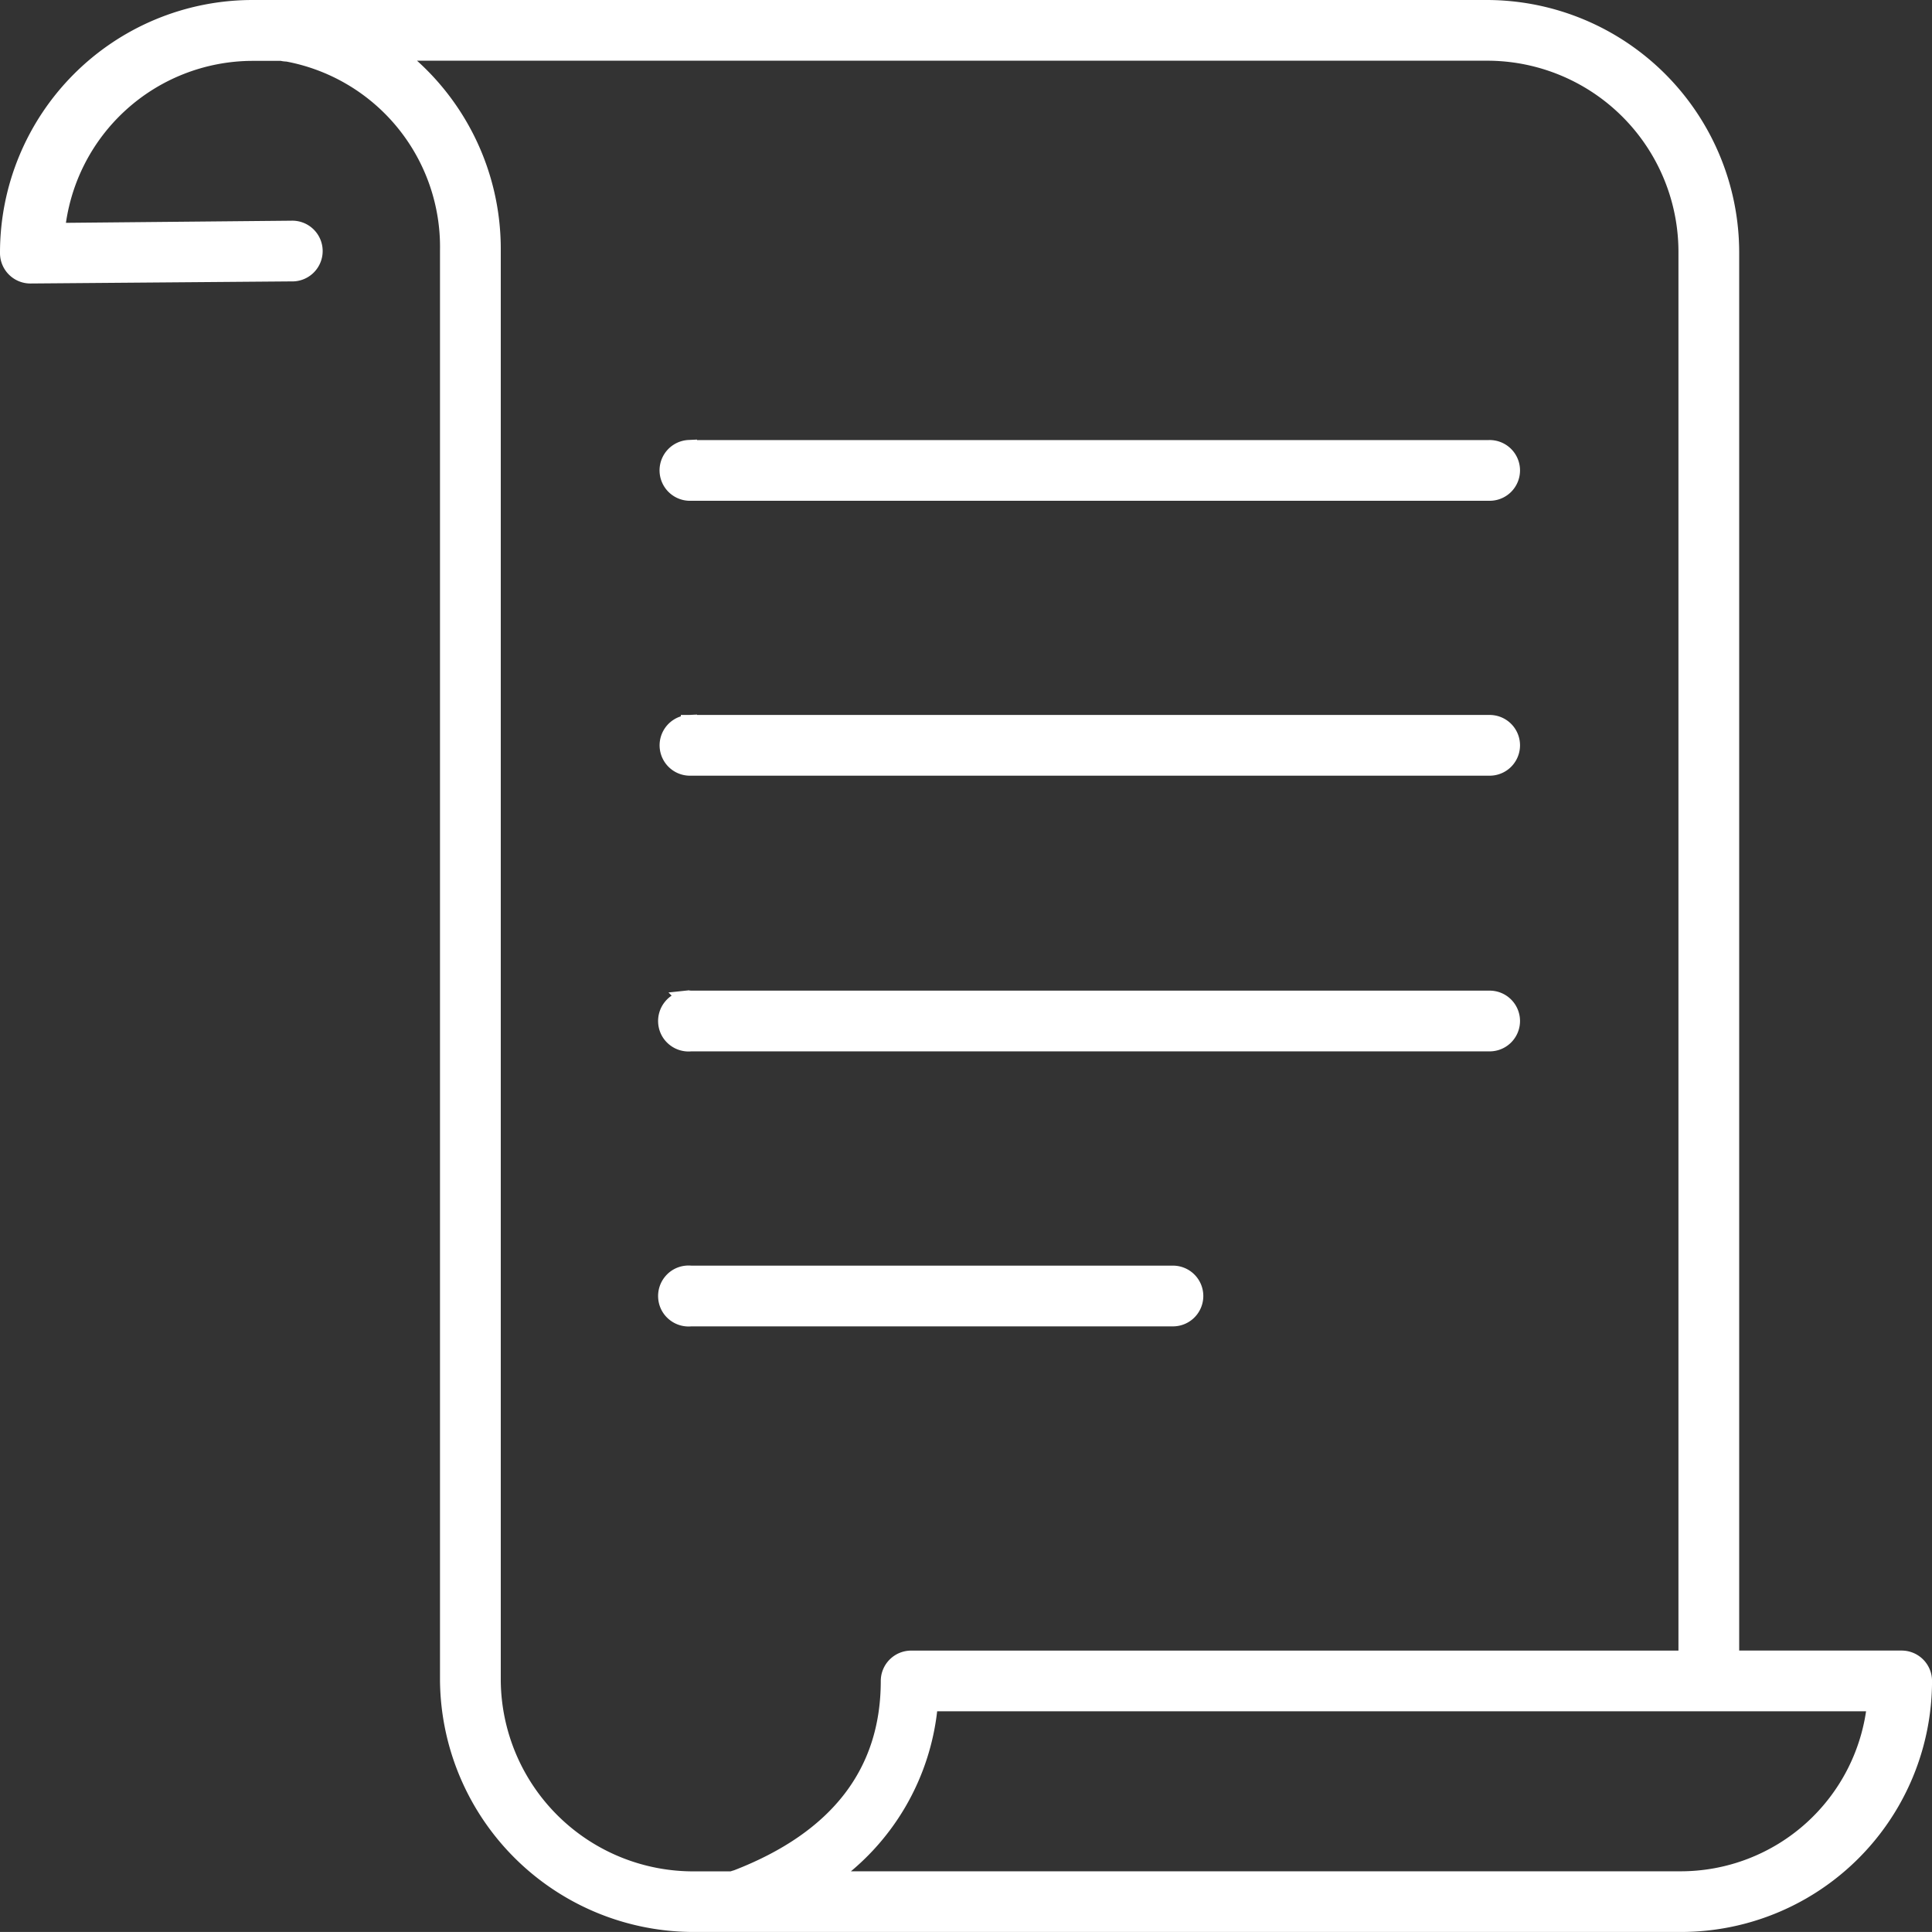 <svg xmlns="http://www.w3.org/2000/svg" width="59.8" height="59.799" viewBox="0 0 59.8 59.799">
  <rect x="0" y="0" width="59.8" height="59.799" fill="#333333" stroke="none"/>
  <path id="icon_realestate_policy" d="M14.542,7A7.57,7.57,0,0,0,7,14.585a.691.691,0,0,0,.69.69l8.081-.065a.69.69,0,1,0,0-1.379L8.509,13.9a6.1,6.1,0,0,1,6.033-5.516h.927a.737.737,0,0,0,.172.022,6.089,6.089,0,0,1,4.978,6.1V58.779a7.607,7.607,0,0,0,7.65,7.52h30.49a7.523,7.523,0,0,0,7.542-7.52.691.691,0,0,0-.69-.69H60.332V14.585A7.57,7.57,0,0,0,52.79,7Zm4.417,1.379h33.83a6.171,6.171,0,0,1,6.163,6.206V58.09h-24a.691.691,0,0,0-.69.69c0,2.815-1.562,4.883-4.719,6.1a.729.729,0,0,0-.129.043H28.268A6.208,6.208,0,0,1,22,58.779V14.5a7.593,7.593,0,0,0-3.038-6.12Zm9.115,12.239A.69.69,0,1,0,28.139,22H52.832a.69.69,0,1,0,0-1.379H28.074Zm0,8.512a.69.69,0,1,0,.065,1.379H52.832a.69.69,0,1,0,0-1.379H28.074Zm-.086,8.533a.684.684,0,0,0-.466.256.693.693,0,0,0-.148.509.684.684,0,0,0,.256.466.693.693,0,0,0,.509.148H52.832a.69.69,0,1,0,0-1.379H28.139a.706.706,0,0,0-.151,0Zm0,8.512a.684.684,0,0,0-.466.256.693.693,0,0,0-.148.509.684.684,0,0,0,.256.466.693.693,0,0,0,.509.148h14.89a.69.69,0,1,0,0-1.379H28.139a.705.705,0,0,0-.151,0ZM35.53,59.469H64.792a6.052,6.052,0,0,1-6.033,5.452H32.342a7.324,7.324,0,0,0,3.189-5.452Z" transform="translate(-6.75 -6.75)" fill="#fff" stroke="#fff" stroke-width="0.5"/>
</svg>
